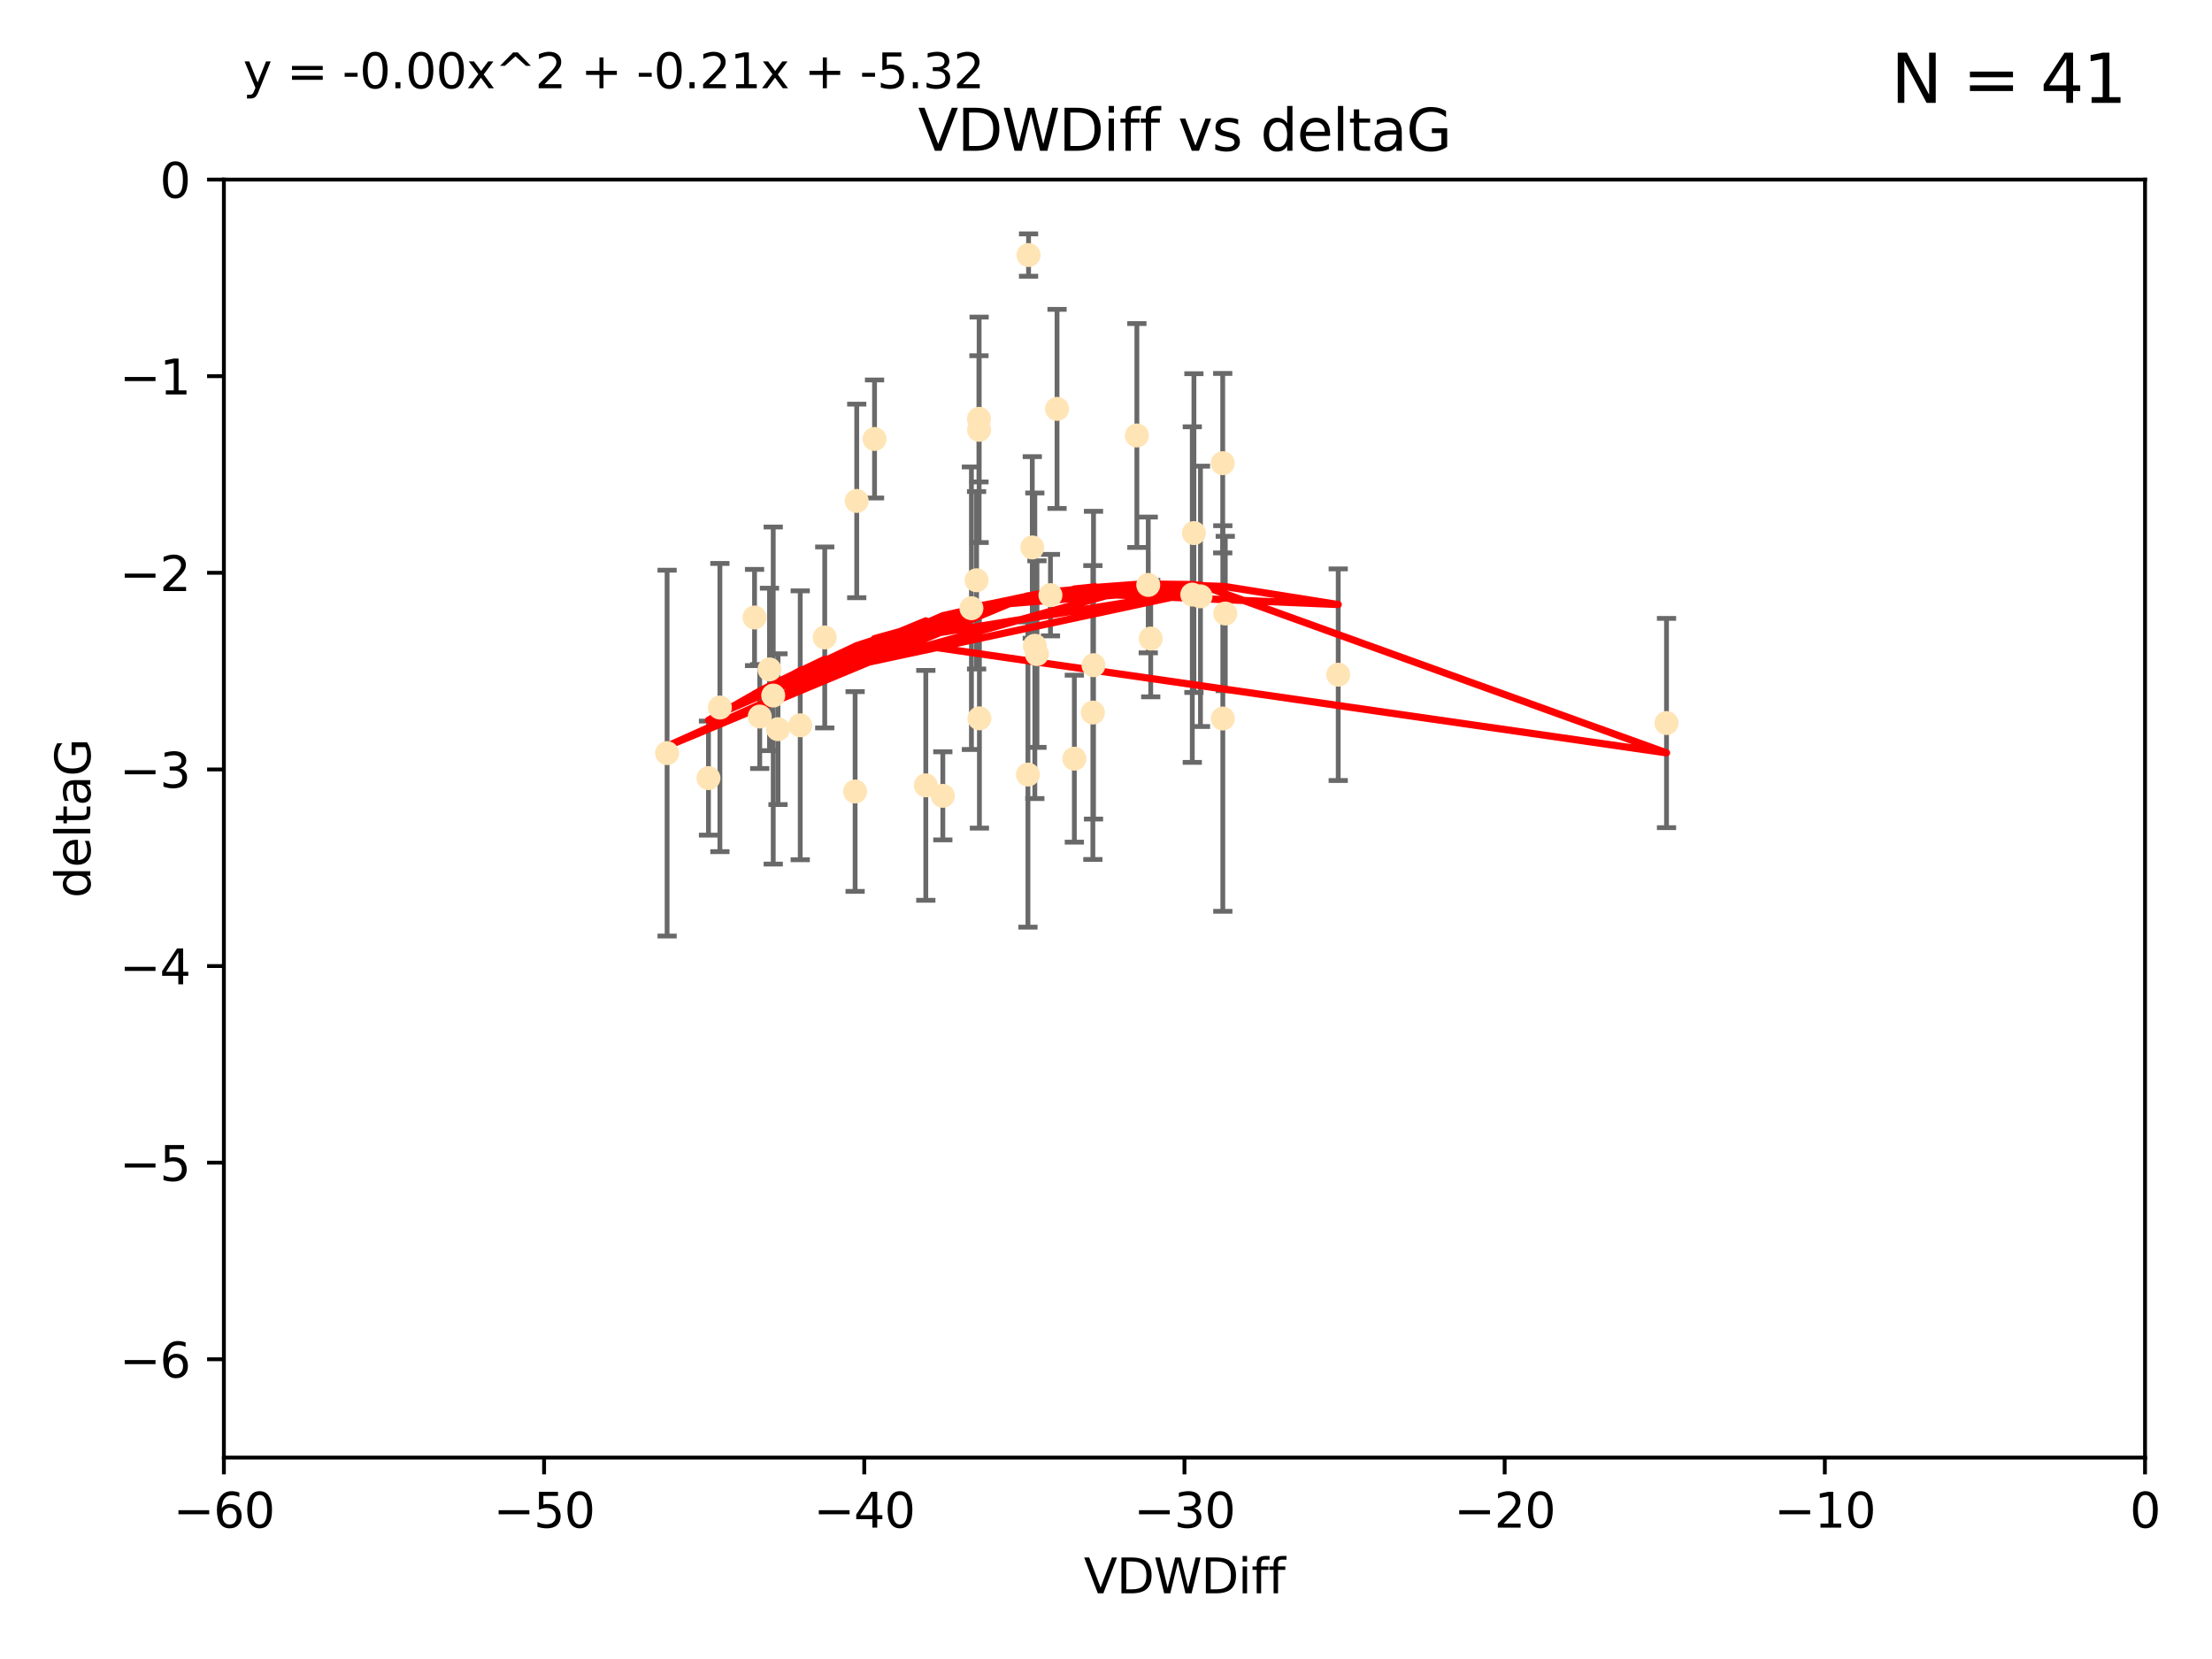 <?xml version="1.0" encoding="utf-8" standalone="no"?>
<!DOCTYPE svg PUBLIC "-//W3C//DTD SVG 1.1//EN"
  "http://www.w3.org/Graphics/SVG/1.1/DTD/svg11.dtd">
<svg xmlns:xlink="http://www.w3.org/1999/xlink" width="460.8pt" height="345.6pt" viewBox="0 0 460.8 345.6" xmlns="http://www.w3.org/2000/svg" version="1.1">
 <defs>
  <style type="text/css">*{stroke-linejoin: round; stroke-linecap: butt}</style>
 </defs>
 <g id="figure_1">
  <g id="patch_1">
   <path d="M 0 345.6 
L 460.8 345.6 
L 460.8 0 
L 0 0 
z
" style="fill: #ffffff"/>
  </g>
  <g id="axes_1">
   <g id="patch_2">
    <path d="M 46.64 303.64 
L 446.85 303.64 
L 446.85 37.411 
L 46.64 37.411 
z
" style="fill: #ffffff"/>
   </g>
   <g id="PathCollection_1">
    <defs>
     <path id="m8d4c6c971a" d="M 0 1.118 
C 0.297 1.118 0.581 1 0.791 0.791 
C 1 0.581 1.118 0.297 1.118 0 
C 1.118 -0.297 1 -0.581 0.791 -0.791 
C 0.581 -1 0.297 -1.118 0 -1.118 
C -0.297 -1.118 -0.581 -1 -0.791 -0.791 
C -1 -0.581 -1.118 -0.297 -1.118 0 
C -1.118 0.297 -1 0.581 -0.791 0.791 
C -0.581 1 -0.297 1.118 0 1.118 
z
" style="stroke: #ffe4b5"/>
    </defs>
    <g clip-path="url(#pc78363997c)">
     <use xlink:href="#m8d4c6c971a" x="166.702" y="151.093" style="fill: #ffe4b5; stroke: #ffe4b5"/>
     <use xlink:href="#m8d4c6c971a" x="147.588" y="162.096" style="fill: #ffe4b5; stroke: #ffe4b5"/>
     <use xlink:href="#m8d4c6c971a" x="158.268" y="149.269" style="fill: #ffe4b5; stroke: #ffe4b5"/>
     <use xlink:href="#m8d4c6c971a" x="160.298" y="139.451" style="fill: #ffe4b5; stroke: #ffe4b5"/>
     <use xlink:href="#m8d4c6c971a" x="192.864" y="163.605" style="fill: #ffe4b5; stroke: #ffe4b5"/>
     <use xlink:href="#m8d4c6c971a" x="161.079" y="144.895" style="fill: #ffe4b5; stroke: #ffe4b5"/>
     <use xlink:href="#m8d4c6c971a" x="171.808" y="132.789" style="fill: #ffe4b5; stroke: #ffe4b5"/>
     <use xlink:href="#m8d4c6c971a" x="149.969" y="147.394" style="fill: #ffe4b5; stroke: #ffe4b5"/>
     <use xlink:href="#m8d4c6c971a" x="196.407" y="165.786" style="fill: #ffe4b5; stroke: #ffe4b5"/>
     <use xlink:href="#m8d4c6c971a" x="216.016" y="136.255" style="fill: #ffe4b5; stroke: #ffe4b5"/>
     <use xlink:href="#m8d4c6c971a" x="227.664" y="148.435" style="fill: #ffe4b5; stroke: #ffe4b5"/>
     <use xlink:href="#m8d4c6c971a" x="223.807" y="158.047" style="fill: #ffe4b5; stroke: #ffe4b5"/>
     <use xlink:href="#m8d4c6c971a" x="236.832" y="90.72" style="fill: #ffe4b5; stroke: #ffe4b5"/>
     <use xlink:href="#m8d4c6c971a" x="220.202" y="85.179" style="fill: #ffe4b5; stroke: #ffe4b5"/>
     <use xlink:href="#m8d4c6c971a" x="203.971" y="89.537" style="fill: #ffe4b5; stroke: #ffe4b5"/>
     <use xlink:href="#m8d4c6c971a" x="203.44" y="120.882" style="fill: #ffe4b5; stroke: #ffe4b5"/>
     <use xlink:href="#m8d4c6c971a" x="178.473" y="104.354" style="fill: #ffe4b5; stroke: #ffe4b5"/>
     <use xlink:href="#m8d4c6c971a" x="157.187" y="128.636" style="fill: #ffe4b5; stroke: #ffe4b5"/>
     <use xlink:href="#m8d4c6c971a" x="239.201" y="121.852" style="fill: #ffe4b5; stroke: #ffe4b5"/>
     <use xlink:href="#m8d4c6c971a" x="248.375" y="123.863" style="fill: #ffe4b5; stroke: #ffe4b5"/>
     <use xlink:href="#m8d4c6c971a" x="215.044" y="114.041" style="fill: #ffe4b5; stroke: #ffe4b5"/>
     <use xlink:href="#m8d4c6c971a" x="162.073" y="151.902" style="fill: #ffe4b5; stroke: #ffe4b5"/>
     <use xlink:href="#m8d4c6c971a" x="254.713" y="96.489" style="fill: #ffe4b5; stroke: #ffe4b5"/>
     <use xlink:href="#m8d4c6c971a" x="203.937" y="87.252" style="fill: #ffe4b5; stroke: #ffe4b5"/>
     <use xlink:href="#m8d4c6c971a" x="239.716" y="133.023" style="fill: #ffe4b5; stroke: #ffe4b5"/>
     <use xlink:href="#m8d4c6c971a" x="254.736" y="149.679" style="fill: #ffe4b5; stroke: #ffe4b5"/>
     <use xlink:href="#m8d4c6c971a" x="204.03" y="149.646" style="fill: #ffe4b5; stroke: #ffe4b5"/>
     <use xlink:href="#m8d4c6c971a" x="138.969" y="156.886" style="fill: #ffe4b5; stroke: #ffe4b5"/>
     <use xlink:href="#m8d4c6c971a" x="214.267" y="53.134" style="fill: #ffe4b5; stroke: #ffe4b5"/>
     <use xlink:href="#m8d4c6c971a" x="182.183" y="91.447" style="fill: #ffe4b5; stroke: #ffe4b5"/>
     <use xlink:href="#m8d4c6c971a" x="347.165" y="150.623" style="fill: #ffe4b5; stroke: #ffe4b5"/>
     <use xlink:href="#m8d4c6c971a" x="250.08" y="124.229" style="fill: #ffe4b5; stroke: #ffe4b5"/>
     <use xlink:href="#m8d4c6c971a" x="214.139" y="161.352" style="fill: #ffe4b5; stroke: #ffe4b5"/>
     <use xlink:href="#m8d4c6c971a" x="178.137" y="164.883" style="fill: #ffe4b5; stroke: #ffe4b5"/>
     <use xlink:href="#m8d4c6c971a" x="255.247" y="127.806" style="fill: #ffe4b5; stroke: #ffe4b5"/>
     <use xlink:href="#m8d4c6c971a" x="278.774" y="140.551" style="fill: #ffe4b5; stroke: #ffe4b5"/>
     <use xlink:href="#m8d4c6c971a" x="218.828" y="123.978" style="fill: #ffe4b5; stroke: #ffe4b5"/>
     <use xlink:href="#m8d4c6c971a" x="248.715" y="111.051" style="fill: #ffe4b5; stroke: #ffe4b5"/>
     <use xlink:href="#m8d4c6c971a" x="215.574" y="134.525" style="fill: #ffe4b5; stroke: #ffe4b5"/>
     <use xlink:href="#m8d4c6c971a" x="202.366" y="126.704" style="fill: #ffe4b5; stroke: #ffe4b5"/>
     <use xlink:href="#m8d4c6c971a" x="227.797" y="138.567" style="fill: #ffe4b5; stroke: #ffe4b5"/>
    </g>
   </g>
   <g id="matplotlib.axis_1">
    <g id="xtick_1">
     <g id="line2d_1">
      <defs>
       <path id="mb96f691f6e" d="M 0 0 
L 0 3.5 
" style="stroke: #000000; stroke-width: 0.8"/>
      </defs>
      <g>
       <use xlink:href="#mb96f691f6e" x="46.64" y="303.64" style="stroke: #000000; stroke-width: 0.8"/>
      </g>
     </g>
     <g id="text_1">
      <!-- −60 -->
      <g transform="translate(36.088 318.238)scale(0.1 -0.1)">
       <defs>
        <path id="DejaVuSans-2212" d="M 678 2272 
L 4684 2272 
L 4684 1741 
L 678 1741 
L 678 2272 
z
" transform="scale(0.016)"/>
        <path id="DejaVuSans-36" d="M 2113 2584 
Q 1688 2584 1439 2293 
Q 1191 2003 1191 1497 
Q 1191 994 1439 701 
Q 1688 409 2113 409 
Q 2538 409 2786 701 
Q 3034 994 3034 1497 
Q 3034 2003 2786 2293 
Q 2538 2584 2113 2584 
z
M 3366 4563 
L 3366 3988 
Q 3128 4100 2886 4159 
Q 2644 4219 2406 4219 
Q 1781 4219 1451 3797 
Q 1122 3375 1075 2522 
Q 1259 2794 1537 2939 
Q 1816 3084 2150 3084 
Q 2853 3084 3261 2657 
Q 3669 2231 3669 1497 
Q 3669 778 3244 343 
Q 2819 -91 2113 -91 
Q 1303 -91 875 529 
Q 447 1150 447 2328 
Q 447 3434 972 4092 
Q 1497 4750 2381 4750 
Q 2619 4750 2861 4703 
Q 3103 4656 3366 4563 
z
" transform="scale(0.016)"/>
        <path id="DejaVuSans-30" d="M 2034 4250 
Q 1547 4250 1301 3770 
Q 1056 3291 1056 2328 
Q 1056 1369 1301 889 
Q 1547 409 2034 409 
Q 2525 409 2770 889 
Q 3016 1369 3016 2328 
Q 3016 3291 2770 3770 
Q 2525 4250 2034 4250 
z
M 2034 4750 
Q 2819 4750 3233 4129 
Q 3647 3509 3647 2328 
Q 3647 1150 3233 529 
Q 2819 -91 2034 -91 
Q 1250 -91 836 529 
Q 422 1150 422 2328 
Q 422 3509 836 4129 
Q 1250 4750 2034 4750 
z
" transform="scale(0.016)"/>
       </defs>
       <use xlink:href="#DejaVuSans-2212"/>
       <use xlink:href="#DejaVuSans-36" x="83.789"/>
       <use xlink:href="#DejaVuSans-30" x="147.412"/>
      </g>
     </g>
    </g>
    <g id="xtick_2">
     <g id="line2d_2">
      <g>
       <use xlink:href="#mb96f691f6e" x="113.342" y="303.64" style="stroke: #000000; stroke-width: 0.8"/>
      </g>
     </g>
     <g id="text_2">
      <!-- −50 -->
      <g transform="translate(102.789 318.238)scale(0.1 -0.1)">
       <defs>
        <path id="DejaVuSans-35" d="M 691 4666 
L 3169 4666 
L 3169 4134 
L 1269 4134 
L 1269 2991 
Q 1406 3038 1543 3061 
Q 1681 3084 1819 3084 
Q 2600 3084 3056 2656 
Q 3513 2228 3513 1497 
Q 3513 744 3044 326 
Q 2575 -91 1722 -91 
Q 1428 -91 1123 -41 
Q 819 9 494 109 
L 494 744 
Q 775 591 1075 516 
Q 1375 441 1709 441 
Q 2250 441 2565 725 
Q 2881 1009 2881 1497 
Q 2881 1984 2565 2268 
Q 2250 2553 1709 2553 
Q 1456 2553 1204 2497 
Q 953 2441 691 2322 
L 691 4666 
z
" transform="scale(0.016)"/>
       </defs>
       <use xlink:href="#DejaVuSans-2212"/>
       <use xlink:href="#DejaVuSans-35" x="83.789"/>
       <use xlink:href="#DejaVuSans-30" x="147.412"/>
      </g>
     </g>
    </g>
    <g id="xtick_3">
     <g id="line2d_3">
      <g>
       <use xlink:href="#mb96f691f6e" x="180.043" y="303.64" style="stroke: #000000; stroke-width: 0.8"/>
      </g>
     </g>
     <g id="text_3">
      <!-- −40 -->
      <g transform="translate(169.491 318.238)scale(0.1 -0.1)">
       <defs>
        <path id="DejaVuSans-34" d="M 2419 4116 
L 825 1625 
L 2419 1625 
L 2419 4116 
z
M 2253 4666 
L 3047 4666 
L 3047 1625 
L 3713 1625 
L 3713 1100 
L 3047 1100 
L 3047 0 
L 2419 0 
L 2419 1100 
L 313 1100 
L 313 1709 
L 2253 4666 
z
" transform="scale(0.016)"/>
       </defs>
       <use xlink:href="#DejaVuSans-2212"/>
       <use xlink:href="#DejaVuSans-34" x="83.789"/>
       <use xlink:href="#DejaVuSans-30" x="147.412"/>
      </g>
     </g>
    </g>
    <g id="xtick_4">
     <g id="line2d_4">
      <g>
       <use xlink:href="#mb96f691f6e" x="246.745" y="303.64" style="stroke: #000000; stroke-width: 0.8"/>
      </g>
     </g>
     <g id="text_4">
      <!-- −30 -->
      <g transform="translate(236.193 318.238)scale(0.1 -0.1)">
       <defs>
        <path id="DejaVuSans-33" d="M 2597 2516 
Q 3050 2419 3304 2112 
Q 3559 1806 3559 1356 
Q 3559 666 3084 287 
Q 2609 -91 1734 -91 
Q 1441 -91 1130 -33 
Q 819 25 488 141 
L 488 750 
Q 750 597 1062 519 
Q 1375 441 1716 441 
Q 2309 441 2620 675 
Q 2931 909 2931 1356 
Q 2931 1769 2642 2001 
Q 2353 2234 1838 2234 
L 1294 2234 
L 1294 2753 
L 1863 2753 
Q 2328 2753 2575 2939 
Q 2822 3125 2822 3475 
Q 2822 3834 2567 4026 
Q 2313 4219 1838 4219 
Q 1578 4219 1281 4162 
Q 984 4106 628 3988 
L 628 4550 
Q 988 4650 1302 4700 
Q 1616 4750 1894 4750 
Q 2613 4750 3031 4423 
Q 3450 4097 3450 3541 
Q 3450 3153 3228 2886 
Q 3006 2619 2597 2516 
z
" transform="scale(0.016)"/>
       </defs>
       <use xlink:href="#DejaVuSans-2212"/>
       <use xlink:href="#DejaVuSans-33" x="83.789"/>
       <use xlink:href="#DejaVuSans-30" x="147.412"/>
      </g>
     </g>
    </g>
    <g id="xtick_5">
     <g id="line2d_5">
      <g>
       <use xlink:href="#mb96f691f6e" x="313.447" y="303.64" style="stroke: #000000; stroke-width: 0.8"/>
      </g>
     </g>
     <g id="text_5">
      <!-- −20 -->
      <g transform="translate(302.894 318.238)scale(0.1 -0.1)">
       <defs>
        <path id="DejaVuSans-32" d="M 1228 531 
L 3431 531 
L 3431 0 
L 469 0 
L 469 531 
Q 828 903 1448 1529 
Q 2069 2156 2228 2338 
Q 2531 2678 2651 2914 
Q 2772 3150 2772 3378 
Q 2772 3750 2511 3984 
Q 2250 4219 1831 4219 
Q 1534 4219 1204 4116 
Q 875 4013 500 3803 
L 500 4441 
Q 881 4594 1212 4672 
Q 1544 4750 1819 4750 
Q 2544 4750 2975 4387 
Q 3406 4025 3406 3419 
Q 3406 3131 3298 2873 
Q 3191 2616 2906 2266 
Q 2828 2175 2409 1742 
Q 1991 1309 1228 531 
z
" transform="scale(0.016)"/>
       </defs>
       <use xlink:href="#DejaVuSans-2212"/>
       <use xlink:href="#DejaVuSans-32" x="83.789"/>
       <use xlink:href="#DejaVuSans-30" x="147.412"/>
      </g>
     </g>
    </g>
    <g id="xtick_6">
     <g id="line2d_6">
      <g>
       <use xlink:href="#mb96f691f6e" x="380.148" y="303.64" style="stroke: #000000; stroke-width: 0.8"/>
      </g>
     </g>
     <g id="text_6">
      <!-- −10 -->
      <g transform="translate(369.596 318.238)scale(0.1 -0.1)">
       <defs>
        <path id="DejaVuSans-31" d="M 794 531 
L 1825 531 
L 1825 4091 
L 703 3866 
L 703 4441 
L 1819 4666 
L 2450 4666 
L 2450 531 
L 3481 531 
L 3481 0 
L 794 0 
L 794 531 
z
" transform="scale(0.016)"/>
       </defs>
       <use xlink:href="#DejaVuSans-2212"/>
       <use xlink:href="#DejaVuSans-31" x="83.789"/>
       <use xlink:href="#DejaVuSans-30" x="147.412"/>
      </g>
     </g>
    </g>
    <g id="xtick_7">
     <g id="line2d_7">
      <g>
       <use xlink:href="#mb96f691f6e" x="446.85" y="303.64" style="stroke: #000000; stroke-width: 0.8"/>
      </g>
     </g>
     <g id="text_7">
      <!-- 0 -->
      <g transform="translate(443.669 318.238)scale(0.1 -0.1)">
       <use xlink:href="#DejaVuSans-30"/>
      </g>
     </g>
    </g>
    <g id="text_8">
     <!-- VDWDiff -->
     <g transform="translate(225.772 331.917)scale(0.1 -0.1)">
      <defs>
       <path id="DejaVuSans-56" d="M 1831 0 
L 50 4666 
L 709 4666 
L 2188 738 
L 3669 4666 
L 4325 4666 
L 2547 0 
L 1831 0 
z
" transform="scale(0.016)"/>
       <path id="DejaVuSans-44" d="M 1259 4147 
L 1259 519 
L 2022 519 
Q 2988 519 3436 956 
Q 3884 1394 3884 2338 
Q 3884 3275 3436 3711 
Q 2988 4147 2022 4147 
L 1259 4147 
z
M 628 4666 
L 1925 4666 
Q 3281 4666 3915 4102 
Q 4550 3538 4550 2338 
Q 4550 1131 3912 565 
Q 3275 0 1925 0 
L 628 0 
L 628 4666 
z
" transform="scale(0.016)"/>
       <path id="DejaVuSans-57" d="M 213 4666 
L 850 4666 
L 1831 722 
L 2809 4666 
L 3519 4666 
L 4500 722 
L 5478 4666 
L 6119 4666 
L 4947 0 
L 4153 0 
L 3169 4050 
L 2175 0 
L 1381 0 
L 213 4666 
z
" transform="scale(0.016)"/>
       <path id="DejaVuSans-69" d="M 603 3500 
L 1178 3500 
L 1178 0 
L 603 0 
L 603 3500 
z
M 603 4863 
L 1178 4863 
L 1178 4134 
L 603 4134 
L 603 4863 
z
" transform="scale(0.016)"/>
       <path id="DejaVuSans-66" d="M 2375 4863 
L 2375 4384 
L 1825 4384 
Q 1516 4384 1395 4259 
Q 1275 4134 1275 3809 
L 1275 3500 
L 2222 3500 
L 2222 3053 
L 1275 3053 
L 1275 0 
L 697 0 
L 697 3053 
L 147 3053 
L 147 3500 
L 697 3500 
L 697 3744 
Q 697 4328 969 4595 
Q 1241 4863 1831 4863 
L 2375 4863 
z
" transform="scale(0.016)"/>
      </defs>
      <use xlink:href="#DejaVuSans-56"/>
      <use xlink:href="#DejaVuSans-44" x="68.408"/>
      <use xlink:href="#DejaVuSans-57" x="145.41"/>
      <use xlink:href="#DejaVuSans-44" x="244.287"/>
      <use xlink:href="#DejaVuSans-69" x="321.289"/>
      <use xlink:href="#DejaVuSans-66" x="349.072"/>
      <use xlink:href="#DejaVuSans-66" x="384.277"/>
     </g>
    </g>
   </g>
   <g id="matplotlib.axis_2">
    <g id="ytick_1">
     <g id="line2d_8">
      <defs>
       <path id="m72c7b57a90" d="M 0 0 
L -3.5 0 
" style="stroke: #000000; stroke-width: 0.8"/>
      </defs>
      <g>
       <use xlink:href="#m72c7b57a90" x="46.64" y="283.161" style="stroke: #000000; stroke-width: 0.8"/>
      </g>
     </g>
     <g id="text_9">
      <!-- −6 -->
      <g transform="translate(24.898 286.96)scale(0.1 -0.1)">
       <use xlink:href="#DejaVuSans-2212"/>
       <use xlink:href="#DejaVuSans-36" x="83.789"/>
      </g>
     </g>
    </g>
    <g id="ytick_2">
     <g id="line2d_9">
      <g>
       <use xlink:href="#m72c7b57a90" x="46.64" y="242.203" style="stroke: #000000; stroke-width: 0.8"/>
      </g>
     </g>
     <g id="text_10">
      <!-- −5 -->
      <g transform="translate(24.898 246.002)scale(0.1 -0.1)">
       <use xlink:href="#DejaVuSans-2212"/>
       <use xlink:href="#DejaVuSans-35" x="83.789"/>
      </g>
     </g>
    </g>
    <g id="ytick_3">
     <g id="line2d_10">
      <g>
       <use xlink:href="#m72c7b57a90" x="46.64" y="201.244" style="stroke: #000000; stroke-width: 0.8"/>
      </g>
     </g>
     <g id="text_11">
      <!-- −4 -->
      <g transform="translate(24.898 205.044)scale(0.1 -0.1)">
       <use xlink:href="#DejaVuSans-2212"/>
       <use xlink:href="#DejaVuSans-34" x="83.789"/>
      </g>
     </g>
    </g>
    <g id="ytick_4">
     <g id="line2d_11">
      <g>
       <use xlink:href="#m72c7b57a90" x="46.64" y="160.286" style="stroke: #000000; stroke-width: 0.8"/>
      </g>
     </g>
     <g id="text_12">
      <!-- −3 -->
      <g transform="translate(24.898 164.085)scale(0.1 -0.1)">
       <use xlink:href="#DejaVuSans-2212"/>
       <use xlink:href="#DejaVuSans-33" x="83.789"/>
      </g>
     </g>
    </g>
    <g id="ytick_5">
     <g id="line2d_12">
      <g>
       <use xlink:href="#m72c7b57a90" x="46.64" y="119.328" style="stroke: #000000; stroke-width: 0.8"/>
      </g>
     </g>
     <g id="text_13">
      <!-- −2 -->
      <g transform="translate(24.898 123.127)scale(0.1 -0.1)">
       <use xlink:href="#DejaVuSans-2212"/>
       <use xlink:href="#DejaVuSans-32" x="83.789"/>
      </g>
     </g>
    </g>
    <g id="ytick_6">
     <g id="line2d_13">
      <g>
       <use xlink:href="#m72c7b57a90" x="46.64" y="78.369" style="stroke: #000000; stroke-width: 0.8"/>
      </g>
     </g>
     <g id="text_14">
      <!-- −1 -->
      <g transform="translate(24.898 82.169)scale(0.1 -0.1)">
       <use xlink:href="#DejaVuSans-2212"/>
       <use xlink:href="#DejaVuSans-31" x="83.789"/>
      </g>
     </g>
    </g>
    <g id="ytick_7">
     <g id="line2d_14">
      <g>
       <use xlink:href="#m72c7b57a90" x="46.64" y="37.411" style="stroke: #000000; stroke-width: 0.8"/>
      </g>
     </g>
     <g id="text_15">
      <!-- 0 -->
      <g transform="translate(33.278 41.21)scale(0.1 -0.1)">
       <use xlink:href="#DejaVuSans-30"/>
      </g>
     </g>
    </g>
    <g id="text_16">
     <!-- deltaG -->
     <g transform="translate(18.818 187.064)rotate(-90)scale(0.1 -0.1)">
      <defs>
       <path id="DejaVuSans-64" d="M 2906 2969 
L 2906 4863 
L 3481 4863 
L 3481 0 
L 2906 0 
L 2906 525 
Q 2725 213 2448 61 
Q 2172 -91 1784 -91 
Q 1150 -91 751 415 
Q 353 922 353 1747 
Q 353 2572 751 3078 
Q 1150 3584 1784 3584 
Q 2172 3584 2448 3432 
Q 2725 3281 2906 2969 
z
M 947 1747 
Q 947 1113 1208 752 
Q 1469 391 1925 391 
Q 2381 391 2643 752 
Q 2906 1113 2906 1747 
Q 2906 2381 2643 2742 
Q 2381 3103 1925 3103 
Q 1469 3103 1208 2742 
Q 947 2381 947 1747 
z
" transform="scale(0.016)"/>
       <path id="DejaVuSans-65" d="M 3597 1894 
L 3597 1613 
L 953 1613 
Q 991 1019 1311 708 
Q 1631 397 2203 397 
Q 2534 397 2845 478 
Q 3156 559 3463 722 
L 3463 178 
Q 3153 47 2828 -22 
Q 2503 -91 2169 -91 
Q 1331 -91 842 396 
Q 353 884 353 1716 
Q 353 2575 817 3079 
Q 1281 3584 2069 3584 
Q 2775 3584 3186 3129 
Q 3597 2675 3597 1894 
z
M 3022 2063 
Q 3016 2534 2758 2815 
Q 2500 3097 2075 3097 
Q 1594 3097 1305 2825 
Q 1016 2553 972 2059 
L 3022 2063 
z
" transform="scale(0.016)"/>
       <path id="DejaVuSans-6c" d="M 603 4863 
L 1178 4863 
L 1178 0 
L 603 0 
L 603 4863 
z
" transform="scale(0.016)"/>
       <path id="DejaVuSans-74" d="M 1172 4494 
L 1172 3500 
L 2356 3500 
L 2356 3053 
L 1172 3053 
L 1172 1153 
Q 1172 725 1289 603 
Q 1406 481 1766 481 
L 2356 481 
L 2356 0 
L 1766 0 
Q 1100 0 847 248 
Q 594 497 594 1153 
L 594 3053 
L 172 3053 
L 172 3500 
L 594 3500 
L 594 4494 
L 1172 4494 
z
" transform="scale(0.016)"/>
       <path id="DejaVuSans-61" d="M 2194 1759 
Q 1497 1759 1228 1600 
Q 959 1441 959 1056 
Q 959 750 1161 570 
Q 1363 391 1709 391 
Q 2188 391 2477 730 
Q 2766 1069 2766 1631 
L 2766 1759 
L 2194 1759 
z
M 3341 1997 
L 3341 0 
L 2766 0 
L 2766 531 
Q 2569 213 2275 61 
Q 1981 -91 1556 -91 
Q 1019 -91 701 211 
Q 384 513 384 1019 
Q 384 1609 779 1909 
Q 1175 2209 1959 2209 
L 2766 2209 
L 2766 2266 
Q 2766 2663 2505 2880 
Q 2244 3097 1772 3097 
Q 1472 3097 1187 3025 
Q 903 2953 641 2809 
L 641 3341 
Q 956 3463 1253 3523 
Q 1550 3584 1831 3584 
Q 2591 3584 2966 3190 
Q 3341 2797 3341 1997 
z
" transform="scale(0.016)"/>
       <path id="DejaVuSans-47" d="M 3809 666 
L 3809 1919 
L 2778 1919 
L 2778 2438 
L 4434 2438 
L 4434 434 
Q 4069 175 3628 42 
Q 3188 -91 2688 -91 
Q 1594 -91 976 548 
Q 359 1188 359 2328 
Q 359 3472 976 4111 
Q 1594 4750 2688 4750 
Q 3144 4750 3555 4637 
Q 3966 4525 4313 4306 
L 4313 3634 
Q 3963 3931 3569 4081 
Q 3175 4231 2741 4231 
Q 1884 4231 1454 3753 
Q 1025 3275 1025 2328 
Q 1025 1384 1454 906 
Q 1884 428 2741 428 
Q 3075 428 3337 486 
Q 3600 544 3809 666 
z
" transform="scale(0.016)"/>
      </defs>
      <use xlink:href="#DejaVuSans-64"/>
      <use xlink:href="#DejaVuSans-65" x="63.477"/>
      <use xlink:href="#DejaVuSans-6c" x="125"/>
      <use xlink:href="#DejaVuSans-74" x="152.783"/>
      <use xlink:href="#DejaVuSans-61" x="191.992"/>
      <use xlink:href="#DejaVuSans-47" x="253.271"/>
     </g>
    </g>
   </g>
   <g id="LineCollection_1">
    <path d="M 166.702 179.105 
L 166.702 123.081 
" clip-path="url(#pc78363997c)" style="fill: none; stroke: #696969"/>
    <path d="M 147.588 173.975 
L 147.588 150.217 
" clip-path="url(#pc78363997c)" style="fill: none; stroke: #696969"/>
    <path d="M 158.268 160.097 
L 158.268 138.441 
" clip-path="url(#pc78363997c)" style="fill: none; stroke: #696969"/>
    <path d="M 160.298 156.37 
L 160.298 122.532 
" clip-path="url(#pc78363997c)" style="fill: none; stroke: #696969"/>
    <path d="M 192.864 187.546 
L 192.864 139.663 
" clip-path="url(#pc78363997c)" style="fill: none; stroke: #696969"/>
    <path d="M 161.079 180.004 
L 161.079 109.787 
" clip-path="url(#pc78363997c)" style="fill: none; stroke: #696969"/>
    <path d="M 171.808 151.638 
L 171.808 113.941 
" clip-path="url(#pc78363997c)" style="fill: none; stroke: #696969"/>
    <path d="M 149.969 177.412 
L 149.969 117.375 
" clip-path="url(#pc78363997c)" style="fill: none; stroke: #696969"/>
    <path d="M 196.407 174.963 
L 196.407 156.61 
" clip-path="url(#pc78363997c)" style="fill: none; stroke: #696969"/>
    <path d="M 216.016 155.687 
L 216.016 116.824 
" clip-path="url(#pc78363997c)" style="fill: none; stroke: #696969"/>
    <path d="M 227.664 179.044 
L 227.664 117.826 
" clip-path="url(#pc78363997c)" style="fill: none; stroke: #696969"/>
    <path d="M 223.807 175.437 
L 223.807 140.656 
" clip-path="url(#pc78363997c)" style="fill: none; stroke: #696969"/>
    <path d="M 236.832 114.035 
L 236.832 67.406 
" clip-path="url(#pc78363997c)" style="fill: none; stroke: #696969"/>
    <path d="M 220.202 105.914 
L 220.202 64.444 
" clip-path="url(#pc78363997c)" style="fill: none; stroke: #696969"/>
    <path d="M 203.971 113.015 
L 203.971 66.058 
" clip-path="url(#pc78363997c)" style="fill: none; stroke: #696969"/>
    <path d="M 203.44 139.361 
L 203.44 102.403 
" clip-path="url(#pc78363997c)" style="fill: none; stroke: #696969"/>
    <path d="M 178.473 124.515 
L 178.473 84.193 
" clip-path="url(#pc78363997c)" style="fill: none; stroke: #696969"/>
    <path d="M 157.187 138.659 
L 157.187 118.614 
" clip-path="url(#pc78363997c)" style="fill: none; stroke: #696969"/>
    <path d="M 239.201 135.998 
L 239.201 107.707 
" clip-path="url(#pc78363997c)" style="fill: none; stroke: #696969"/>
    <path d="M 248.375 158.819 
L 248.375 88.907 
" clip-path="url(#pc78363997c)" style="fill: none; stroke: #696969"/>
    <path d="M 215.044 132.953 
L 215.044 95.128 
" clip-path="url(#pc78363997c)" style="fill: none; stroke: #696969"/>
    <path d="M 162.073 167.606 
L 162.073 136.199 
" clip-path="url(#pc78363997c)" style="fill: none; stroke: #696969"/>
    <path d="M 254.713 115.182 
L 254.713 77.796 
" clip-path="url(#pc78363997c)" style="fill: none; stroke: #696969"/>
    <path d="M 203.937 100.399 
L 203.937 74.106 
" clip-path="url(#pc78363997c)" style="fill: none; stroke: #696969"/>
    <path d="M 239.716 145.163 
L 239.716 120.882 
" clip-path="url(#pc78363997c)" style="fill: none; stroke: #696969"/>
    <path d="M 254.736 189.845 
L 254.736 109.513 
" clip-path="url(#pc78363997c)" style="fill: none; stroke: #696969"/>
    <path d="M 204.03 172.51 
L 204.03 126.782 
" clip-path="url(#pc78363997c)" style="fill: none; stroke: #696969"/>
    <path d="M 138.969 194.992 
L 138.969 118.78 
" clip-path="url(#pc78363997c)" style="fill: none; stroke: #696969"/>
    <path d="M 214.267 57.546 
L 214.267 48.723 
" clip-path="url(#pc78363997c)" style="fill: none; stroke: #696969"/>
    <path d="M 182.183 103.738 
L 182.183 79.157 
" clip-path="url(#pc78363997c)" style="fill: none; stroke: #696969"/>
    <path d="M 347.165 172.423 
L 347.165 128.822 
" clip-path="url(#pc78363997c)" style="fill: none; stroke: #696969"/>
    <path d="M 250.08 151.347 
L 250.08 97.112 
" clip-path="url(#pc78363997c)" style="fill: none; stroke: #696969"/>
    <path d="M 214.139 193.142 
L 214.139 129.562 
" clip-path="url(#pc78363997c)" style="fill: none; stroke: #696969"/>
    <path d="M 178.137 185.689 
L 178.137 144.076 
" clip-path="url(#pc78363997c)" style="fill: none; stroke: #696969"/>
    <path d="M 255.247 143.888 
L 255.247 111.724 
" clip-path="url(#pc78363997c)" style="fill: none; stroke: #696969"/>
    <path d="M 278.774 162.593 
L 278.774 118.509 
" clip-path="url(#pc78363997c)" style="fill: none; stroke: #696969"/>
    <path d="M 218.828 132.466 
L 218.828 115.489 
" clip-path="url(#pc78363997c)" style="fill: none; stroke: #696969"/>
    <path d="M 248.715 144.248 
L 248.715 77.853 
" clip-path="url(#pc78363997c)" style="fill: none; stroke: #696969"/>
    <path d="M 215.574 166.354 
L 215.574 102.696 
" clip-path="url(#pc78363997c)" style="fill: none; stroke: #696969"/>
    <path d="M 202.366 156.131 
L 202.366 97.276 
" clip-path="url(#pc78363997c)" style="fill: none; stroke: #696969"/>
    <path d="M 227.797 170.623 
L 227.797 106.512 
" clip-path="url(#pc78363997c)" style="fill: none; stroke: #696969"/>
   </g>
   <g id="line2d_15">
    <defs>
     <path id="m2e4beb811f" d="M 2 0 
L -2 -0 
" style="stroke: #696969"/>
    </defs>
    <g clip-path="url(#pc78363997c)">
     <use xlink:href="#m2e4beb811f" x="166.702" y="179.105" style="fill: #696969; stroke: #696969"/>
     <use xlink:href="#m2e4beb811f" x="147.588" y="173.975" style="fill: #696969; stroke: #696969"/>
     <use xlink:href="#m2e4beb811f" x="158.268" y="160.097" style="fill: #696969; stroke: #696969"/>
     <use xlink:href="#m2e4beb811f" x="160.298" y="156.37" style="fill: #696969; stroke: #696969"/>
     <use xlink:href="#m2e4beb811f" x="192.864" y="187.546" style="fill: #696969; stroke: #696969"/>
     <use xlink:href="#m2e4beb811f" x="161.079" y="180.004" style="fill: #696969; stroke: #696969"/>
     <use xlink:href="#m2e4beb811f" x="171.808" y="151.638" style="fill: #696969; stroke: #696969"/>
     <use xlink:href="#m2e4beb811f" x="149.969" y="177.412" style="fill: #696969; stroke: #696969"/>
     <use xlink:href="#m2e4beb811f" x="196.407" y="174.963" style="fill: #696969; stroke: #696969"/>
     <use xlink:href="#m2e4beb811f" x="216.016" y="155.687" style="fill: #696969; stroke: #696969"/>
     <use xlink:href="#m2e4beb811f" x="227.664" y="179.044" style="fill: #696969; stroke: #696969"/>
     <use xlink:href="#m2e4beb811f" x="223.807" y="175.437" style="fill: #696969; stroke: #696969"/>
     <use xlink:href="#m2e4beb811f" x="236.832" y="114.035" style="fill: #696969; stroke: #696969"/>
     <use xlink:href="#m2e4beb811f" x="220.202" y="105.914" style="fill: #696969; stroke: #696969"/>
     <use xlink:href="#m2e4beb811f" x="203.971" y="113.015" style="fill: #696969; stroke: #696969"/>
     <use xlink:href="#m2e4beb811f" x="203.44" y="139.361" style="fill: #696969; stroke: #696969"/>
     <use xlink:href="#m2e4beb811f" x="178.473" y="124.515" style="fill: #696969; stroke: #696969"/>
     <use xlink:href="#m2e4beb811f" x="157.187" y="138.659" style="fill: #696969; stroke: #696969"/>
     <use xlink:href="#m2e4beb811f" x="239.201" y="135.998" style="fill: #696969; stroke: #696969"/>
     <use xlink:href="#m2e4beb811f" x="248.375" y="158.819" style="fill: #696969; stroke: #696969"/>
     <use xlink:href="#m2e4beb811f" x="215.044" y="132.953" style="fill: #696969; stroke: #696969"/>
     <use xlink:href="#m2e4beb811f" x="162.073" y="167.606" style="fill: #696969; stroke: #696969"/>
     <use xlink:href="#m2e4beb811f" x="254.713" y="115.182" style="fill: #696969; stroke: #696969"/>
     <use xlink:href="#m2e4beb811f" x="203.937" y="100.399" style="fill: #696969; stroke: #696969"/>
     <use xlink:href="#m2e4beb811f" x="239.716" y="145.163" style="fill: #696969; stroke: #696969"/>
     <use xlink:href="#m2e4beb811f" x="254.736" y="189.845" style="fill: #696969; stroke: #696969"/>
     <use xlink:href="#m2e4beb811f" x="204.03" y="172.51" style="fill: #696969; stroke: #696969"/>
     <use xlink:href="#m2e4beb811f" x="138.969" y="194.992" style="fill: #696969; stroke: #696969"/>
     <use xlink:href="#m2e4beb811f" x="214.267" y="57.546" style="fill: #696969; stroke: #696969"/>
     <use xlink:href="#m2e4beb811f" x="182.183" y="103.738" style="fill: #696969; stroke: #696969"/>
     <use xlink:href="#m2e4beb811f" x="347.165" y="172.423" style="fill: #696969; stroke: #696969"/>
     <use xlink:href="#m2e4beb811f" x="250.08" y="151.347" style="fill: #696969; stroke: #696969"/>
     <use xlink:href="#m2e4beb811f" x="214.139" y="193.142" style="fill: #696969; stroke: #696969"/>
     <use xlink:href="#m2e4beb811f" x="178.137" y="185.689" style="fill: #696969; stroke: #696969"/>
     <use xlink:href="#m2e4beb811f" x="255.247" y="143.888" style="fill: #696969; stroke: #696969"/>
     <use xlink:href="#m2e4beb811f" x="278.774" y="162.593" style="fill: #696969; stroke: #696969"/>
     <use xlink:href="#m2e4beb811f" x="218.828" y="132.466" style="fill: #696969; stroke: #696969"/>
     <use xlink:href="#m2e4beb811f" x="248.715" y="144.248" style="fill: #696969; stroke: #696969"/>
     <use xlink:href="#m2e4beb811f" x="215.574" y="166.354" style="fill: #696969; stroke: #696969"/>
     <use xlink:href="#m2e4beb811f" x="202.366" y="156.131" style="fill: #696969; stroke: #696969"/>
     <use xlink:href="#m2e4beb811f" x="227.797" y="170.623" style="fill: #696969; stroke: #696969"/>
    </g>
   </g>
   <g id="line2d_16">
    <g clip-path="url(#pc78363997c)">
     <use xlink:href="#m2e4beb811f" x="166.702" y="123.081" style="fill: #696969; stroke: #696969"/>
     <use xlink:href="#m2e4beb811f" x="147.588" y="150.217" style="fill: #696969; stroke: #696969"/>
     <use xlink:href="#m2e4beb811f" x="158.268" y="138.441" style="fill: #696969; stroke: #696969"/>
     <use xlink:href="#m2e4beb811f" x="160.298" y="122.532" style="fill: #696969; stroke: #696969"/>
     <use xlink:href="#m2e4beb811f" x="192.864" y="139.663" style="fill: #696969; stroke: #696969"/>
     <use xlink:href="#m2e4beb811f" x="161.079" y="109.787" style="fill: #696969; stroke: #696969"/>
     <use xlink:href="#m2e4beb811f" x="171.808" y="113.941" style="fill: #696969; stroke: #696969"/>
     <use xlink:href="#m2e4beb811f" x="149.969" y="117.375" style="fill: #696969; stroke: #696969"/>
     <use xlink:href="#m2e4beb811f" x="196.407" y="156.61" style="fill: #696969; stroke: #696969"/>
     <use xlink:href="#m2e4beb811f" x="216.016" y="116.824" style="fill: #696969; stroke: #696969"/>
     <use xlink:href="#m2e4beb811f" x="227.664" y="117.826" style="fill: #696969; stroke: #696969"/>
     <use xlink:href="#m2e4beb811f" x="223.807" y="140.656" style="fill: #696969; stroke: #696969"/>
     <use xlink:href="#m2e4beb811f" x="236.832" y="67.406" style="fill: #696969; stroke: #696969"/>
     <use xlink:href="#m2e4beb811f" x="220.202" y="64.444" style="fill: #696969; stroke: #696969"/>
     <use xlink:href="#m2e4beb811f" x="203.971" y="66.058" style="fill: #696969; stroke: #696969"/>
     <use xlink:href="#m2e4beb811f" x="203.44" y="102.403" style="fill: #696969; stroke: #696969"/>
     <use xlink:href="#m2e4beb811f" x="178.473" y="84.193" style="fill: #696969; stroke: #696969"/>
     <use xlink:href="#m2e4beb811f" x="157.187" y="118.614" style="fill: #696969; stroke: #696969"/>
     <use xlink:href="#m2e4beb811f" x="239.201" y="107.707" style="fill: #696969; stroke: #696969"/>
     <use xlink:href="#m2e4beb811f" x="248.375" y="88.907" style="fill: #696969; stroke: #696969"/>
     <use xlink:href="#m2e4beb811f" x="215.044" y="95.128" style="fill: #696969; stroke: #696969"/>
     <use xlink:href="#m2e4beb811f" x="162.073" y="136.199" style="fill: #696969; stroke: #696969"/>
     <use xlink:href="#m2e4beb811f" x="254.713" y="77.796" style="fill: #696969; stroke: #696969"/>
     <use xlink:href="#m2e4beb811f" x="203.937" y="74.106" style="fill: #696969; stroke: #696969"/>
     <use xlink:href="#m2e4beb811f" x="239.716" y="120.882" style="fill: #696969; stroke: #696969"/>
     <use xlink:href="#m2e4beb811f" x="254.736" y="109.513" style="fill: #696969; stroke: #696969"/>
     <use xlink:href="#m2e4beb811f" x="204.03" y="126.782" style="fill: #696969; stroke: #696969"/>
     <use xlink:href="#m2e4beb811f" x="138.969" y="118.78" style="fill: #696969; stroke: #696969"/>
     <use xlink:href="#m2e4beb811f" x="214.267" y="48.723" style="fill: #696969; stroke: #696969"/>
     <use xlink:href="#m2e4beb811f" x="182.183" y="79.157" style="fill: #696969; stroke: #696969"/>
     <use xlink:href="#m2e4beb811f" x="347.165" y="128.822" style="fill: #696969; stroke: #696969"/>
     <use xlink:href="#m2e4beb811f" x="250.08" y="97.112" style="fill: #696969; stroke: #696969"/>
     <use xlink:href="#m2e4beb811f" x="214.139" y="129.562" style="fill: #696969; stroke: #696969"/>
     <use xlink:href="#m2e4beb811f" x="178.137" y="144.076" style="fill: #696969; stroke: #696969"/>
     <use xlink:href="#m2e4beb811f" x="255.247" y="111.724" style="fill: #696969; stroke: #696969"/>
     <use xlink:href="#m2e4beb811f" x="278.774" y="118.509" style="fill: #696969; stroke: #696969"/>
     <use xlink:href="#m2e4beb811f" x="218.828" y="115.489" style="fill: #696969; stroke: #696969"/>
     <use xlink:href="#m2e4beb811f" x="248.715" y="77.853" style="fill: #696969; stroke: #696969"/>
     <use xlink:href="#m2e4beb811f" x="215.574" y="102.696" style="fill: #696969; stroke: #696969"/>
     <use xlink:href="#m2e4beb811f" x="202.366" y="97.276" style="fill: #696969; stroke: #696969"/>
     <use xlink:href="#m2e4beb811f" x="227.797" y="106.512" style="fill: #696969; stroke: #696969"/>
    </g>
   </g>
   <g id="line2d_17">
    <path d="M 166.702 139.701 
L 147.588 150.03 
L 158.268 143.972 
L 160.298 142.903 
L 192.864 129.333 
L 161.079 142.498 
L 171.808 137.335 
L 149.969 148.617 
L 196.407 128.264 
L 216.016 123.793 
L 227.664 122.296 
L 223.807 122.696 
L 236.832 121.726 
L 220.202 123.156 
L 203.971 126.25 
L 203.44 126.379 
L 178.473 134.497 
L 157.187 144.552 
L 239.201 121.665 
L 248.375 121.768 
L 215.044 123.957 
L 162.073 141.989 
L 254.713 122.152 
L 203.937 126.258 
L 239.716 121.657 
L 254.736 122.154 
L 204.03 126.235 
L 138.969 155.449 
L 214.267 124.092 
L 182.183 133.039 
L 347.165 156.832 
L 250.08 121.846 
L 214.139 124.115 
L 178.137 134.633 
L 255.247 122.196 
L 278.774 125.939 
L 218.828 123.353 
L 248.715 121.782 
L 215.574 123.867 
L 202.366 126.646 
L 227.797 122.284 
" clip-path="url(#pc78363997c)" style="fill: none; stroke: #ff0000; stroke-width: 1.5; stroke-linecap: square"/>
   </g>
   <g id="line2d_18">
    <defs>
     <path id="ma38e90f44c" d="M 0 2 
C 0.53 2 1.039 1.789 1.414 1.414 
C 1.789 1.039 2 0.53 2 0 
C 2 -0.53 1.789 -1.039 1.414 -1.414 
C 1.039 -1.789 0.53 -2 0 -2 
C -0.53 -2 -1.039 -1.789 -1.414 -1.414 
C -1.789 -1.039 -2 -0.53 -2 0 
C -2 0.53 -1.789 1.039 -1.414 1.414 
C -1.039 1.789 -0.53 2 0 2 
z
" style="stroke: #ffe4b5"/>
    </defs>
    <g clip-path="url(#pc78363997c)">
     <use xlink:href="#ma38e90f44c" x="166.702" y="151.093" style="fill: #ffe4b5; stroke: #ffe4b5"/>
     <use xlink:href="#ma38e90f44c" x="147.588" y="162.096" style="fill: #ffe4b5; stroke: #ffe4b5"/>
     <use xlink:href="#ma38e90f44c" x="158.268" y="149.269" style="fill: #ffe4b5; stroke: #ffe4b5"/>
     <use xlink:href="#ma38e90f44c" x="160.298" y="139.451" style="fill: #ffe4b5; stroke: #ffe4b5"/>
     <use xlink:href="#ma38e90f44c" x="192.864" y="163.605" style="fill: #ffe4b5; stroke: #ffe4b5"/>
     <use xlink:href="#ma38e90f44c" x="161.079" y="144.895" style="fill: #ffe4b5; stroke: #ffe4b5"/>
     <use xlink:href="#ma38e90f44c" x="171.808" y="132.789" style="fill: #ffe4b5; stroke: #ffe4b5"/>
     <use xlink:href="#ma38e90f44c" x="149.969" y="147.394" style="fill: #ffe4b5; stroke: #ffe4b5"/>
     <use xlink:href="#ma38e90f44c" x="196.407" y="165.786" style="fill: #ffe4b5; stroke: #ffe4b5"/>
     <use xlink:href="#ma38e90f44c" x="216.016" y="136.255" style="fill: #ffe4b5; stroke: #ffe4b5"/>
     <use xlink:href="#ma38e90f44c" x="227.664" y="148.435" style="fill: #ffe4b5; stroke: #ffe4b5"/>
     <use xlink:href="#ma38e90f44c" x="223.807" y="158.047" style="fill: #ffe4b5; stroke: #ffe4b5"/>
     <use xlink:href="#ma38e90f44c" x="236.832" y="90.72" style="fill: #ffe4b5; stroke: #ffe4b5"/>
     <use xlink:href="#ma38e90f44c" x="220.202" y="85.179" style="fill: #ffe4b5; stroke: #ffe4b5"/>
     <use xlink:href="#ma38e90f44c" x="203.971" y="89.537" style="fill: #ffe4b5; stroke: #ffe4b5"/>
     <use xlink:href="#ma38e90f44c" x="203.44" y="120.882" style="fill: #ffe4b5; stroke: #ffe4b5"/>
     <use xlink:href="#ma38e90f44c" x="178.473" y="104.354" style="fill: #ffe4b5; stroke: #ffe4b5"/>
     <use xlink:href="#ma38e90f44c" x="157.187" y="128.636" style="fill: #ffe4b5; stroke: #ffe4b5"/>
     <use xlink:href="#ma38e90f44c" x="239.201" y="121.852" style="fill: #ffe4b5; stroke: #ffe4b5"/>
     <use xlink:href="#ma38e90f44c" x="248.375" y="123.863" style="fill: #ffe4b5; stroke: #ffe4b5"/>
     <use xlink:href="#ma38e90f44c" x="215.044" y="114.041" style="fill: #ffe4b5; stroke: #ffe4b5"/>
     <use xlink:href="#ma38e90f44c" x="162.073" y="151.902" style="fill: #ffe4b5; stroke: #ffe4b5"/>
     <use xlink:href="#ma38e90f44c" x="254.713" y="96.489" style="fill: #ffe4b5; stroke: #ffe4b5"/>
     <use xlink:href="#ma38e90f44c" x="203.937" y="87.252" style="fill: #ffe4b5; stroke: #ffe4b5"/>
     <use xlink:href="#ma38e90f44c" x="239.716" y="133.023" style="fill: #ffe4b5; stroke: #ffe4b5"/>
     <use xlink:href="#ma38e90f44c" x="254.736" y="149.679" style="fill: #ffe4b5; stroke: #ffe4b5"/>
     <use xlink:href="#ma38e90f44c" x="204.03" y="149.646" style="fill: #ffe4b5; stroke: #ffe4b5"/>
     <use xlink:href="#ma38e90f44c" x="138.969" y="156.886" style="fill: #ffe4b5; stroke: #ffe4b5"/>
     <use xlink:href="#ma38e90f44c" x="214.267" y="53.134" style="fill: #ffe4b5; stroke: #ffe4b5"/>
     <use xlink:href="#ma38e90f44c" x="182.183" y="91.447" style="fill: #ffe4b5; stroke: #ffe4b5"/>
     <use xlink:href="#ma38e90f44c" x="347.165" y="150.623" style="fill: #ffe4b5; stroke: #ffe4b5"/>
     <use xlink:href="#ma38e90f44c" x="250.08" y="124.229" style="fill: #ffe4b5; stroke: #ffe4b5"/>
     <use xlink:href="#ma38e90f44c" x="214.139" y="161.352" style="fill: #ffe4b5; stroke: #ffe4b5"/>
     <use xlink:href="#ma38e90f44c" x="178.137" y="164.883" style="fill: #ffe4b5; stroke: #ffe4b5"/>
     <use xlink:href="#ma38e90f44c" x="255.247" y="127.806" style="fill: #ffe4b5; stroke: #ffe4b5"/>
     <use xlink:href="#ma38e90f44c" x="278.774" y="140.551" style="fill: #ffe4b5; stroke: #ffe4b5"/>
     <use xlink:href="#ma38e90f44c" x="218.828" y="123.978" style="fill: #ffe4b5; stroke: #ffe4b5"/>
     <use xlink:href="#ma38e90f44c" x="248.715" y="111.051" style="fill: #ffe4b5; stroke: #ffe4b5"/>
     <use xlink:href="#ma38e90f44c" x="215.574" y="134.525" style="fill: #ffe4b5; stroke: #ffe4b5"/>
     <use xlink:href="#ma38e90f44c" x="202.366" y="126.704" style="fill: #ffe4b5; stroke: #ffe4b5"/>
     <use xlink:href="#ma38e90f44c" x="227.797" y="138.567" style="fill: #ffe4b5; stroke: #ffe4b5"/>
    </g>
   </g>
   <g id="patch_3">
    <path d="M 46.64 303.64 
L 46.64 37.411 
" style="fill: none; stroke: #000000; stroke-width: 0.8; stroke-linejoin: miter; stroke-linecap: square"/>
   </g>
   <g id="patch_4">
    <path d="M 446.85 303.64 
L 446.85 37.411 
" style="fill: none; stroke: #000000; stroke-width: 0.8; stroke-linejoin: miter; stroke-linecap: square"/>
   </g>
   <g id="patch_5">
    <path d="M 46.64 303.64 
L 446.85 303.64 
" style="fill: none; stroke: #000000; stroke-width: 0.8; stroke-linejoin: miter; stroke-linecap: square"/>
   </g>
   <g id="patch_6">
    <path d="M 46.64 37.411 
L 446.85 37.411 
" style="fill: none; stroke: #000000; stroke-width: 0.8; stroke-linejoin: miter; stroke-linecap: square"/>
   </g>
   <g id="text_17">
    <!-- N = 41 -->
    <g transform="translate(393.929 21.426)scale(0.14 -0.14)">
     <defs>
      <path id="DejaVuSans-4e" d="M 628 4666 
L 1478 4666 
L 3547 763 
L 3547 4666 
L 4159 4666 
L 4159 0 
L 3309 0 
L 1241 3903 
L 1241 0 
L 628 0 
L 628 4666 
z
" transform="scale(0.016)"/>
      <path id="DejaVuSans-20" transform="scale(0.016)"/>
      <path id="DejaVuSans-3d" d="M 678 2906 
L 4684 2906 
L 4684 2381 
L 678 2381 
L 678 2906 
z
M 678 1631 
L 4684 1631 
L 4684 1100 
L 678 1100 
L 678 1631 
z
" transform="scale(0.016)"/>
     </defs>
     <use xlink:href="#DejaVuSans-4e"/>
     <use xlink:href="#DejaVuSans-20" x="74.805"/>
     <use xlink:href="#DejaVuSans-3d" x="106.592"/>
     <use xlink:href="#DejaVuSans-20" x="190.381"/>
     <use xlink:href="#DejaVuSans-34" x="222.168"/>
     <use xlink:href="#DejaVuSans-31" x="285.791"/>
    </g>
   </g>
   <g id="text_18">
    <!-- y = -0.00x^2 + -0.21x + -5.32 -->
    <g transform="translate(50.642 18.387)scale(0.1 -0.1)">
     <defs>
      <path id="DejaVuSans-79" d="M 2059 -325 
Q 1816 -950 1584 -1140 
Q 1353 -1331 966 -1331 
L 506 -1331 
L 506 -850 
L 844 -850 
Q 1081 -850 1212 -737 
Q 1344 -625 1503 -206 
L 1606 56 
L 191 3500 
L 800 3500 
L 1894 763 
L 2988 3500 
L 3597 3500 
L 2059 -325 
z
" transform="scale(0.016)"/>
      <path id="DejaVuSans-2d" d="M 313 2009 
L 1997 2009 
L 1997 1497 
L 313 1497 
L 313 2009 
z
" transform="scale(0.016)"/>
      <path id="DejaVuSans-2e" d="M 684 794 
L 1344 794 
L 1344 0 
L 684 0 
L 684 794 
z
" transform="scale(0.016)"/>
      <path id="DejaVuSans-78" d="M 3513 3500 
L 2247 1797 
L 3578 0 
L 2900 0 
L 1881 1375 
L 863 0 
L 184 0 
L 1544 1831 
L 300 3500 
L 978 3500 
L 1906 2253 
L 2834 3500 
L 3513 3500 
z
" transform="scale(0.016)"/>
      <path id="DejaVuSans-5e" d="M 2988 4666 
L 4684 2925 
L 4056 2925 
L 2681 4159 
L 1306 2925 
L 678 2925 
L 2375 4666 
L 2988 4666 
z
" transform="scale(0.016)"/>
      <path id="DejaVuSans-2b" d="M 2944 4013 
L 2944 2272 
L 4684 2272 
L 4684 1741 
L 2944 1741 
L 2944 0 
L 2419 0 
L 2419 1741 
L 678 1741 
L 678 2272 
L 2419 2272 
L 2419 4013 
L 2944 4013 
z
" transform="scale(0.016)"/>
     </defs>
     <use xlink:href="#DejaVuSans-79"/>
     <use xlink:href="#DejaVuSans-20" x="59.18"/>
     <use xlink:href="#DejaVuSans-3d" x="90.967"/>
     <use xlink:href="#DejaVuSans-20" x="174.756"/>
     <use xlink:href="#DejaVuSans-2d" x="206.543"/>
     <use xlink:href="#DejaVuSans-30" x="242.627"/>
     <use xlink:href="#DejaVuSans-2e" x="306.25"/>
     <use xlink:href="#DejaVuSans-30" x="338.037"/>
     <use xlink:href="#DejaVuSans-30" x="401.66"/>
     <use xlink:href="#DejaVuSans-78" x="465.283"/>
     <use xlink:href="#DejaVuSans-5e" x="524.463"/>
     <use xlink:href="#DejaVuSans-32" x="608.252"/>
     <use xlink:href="#DejaVuSans-20" x="671.875"/>
     <use xlink:href="#DejaVuSans-2b" x="703.662"/>
     <use xlink:href="#DejaVuSans-20" x="787.451"/>
     <use xlink:href="#DejaVuSans-2d" x="819.238"/>
     <use xlink:href="#DejaVuSans-30" x="855.322"/>
     <use xlink:href="#DejaVuSans-2e" x="918.945"/>
     <use xlink:href="#DejaVuSans-32" x="950.732"/>
     <use xlink:href="#DejaVuSans-31" x="1014.355"/>
     <use xlink:href="#DejaVuSans-78" x="1077.979"/>
     <use xlink:href="#DejaVuSans-20" x="1137.158"/>
     <use xlink:href="#DejaVuSans-2b" x="1168.945"/>
     <use xlink:href="#DejaVuSans-20" x="1252.734"/>
     <use xlink:href="#DejaVuSans-2d" x="1284.521"/>
     <use xlink:href="#DejaVuSans-35" x="1320.605"/>
     <use xlink:href="#DejaVuSans-2e" x="1384.229"/>
     <use xlink:href="#DejaVuSans-33" x="1416.016"/>
     <use xlink:href="#DejaVuSans-32" x="1479.639"/>
    </g>
   </g>
   <g id="text_19">
    <!-- VDWDiff vs deltaG -->
    <g transform="translate(191.24 31.411)scale(0.12 -0.12)">
     <defs>
      <path id="DejaVuSans-76" d="M 191 3500 
L 800 3500 
L 1894 563 
L 2988 3500 
L 3597 3500 
L 2284 0 
L 1503 0 
L 191 3500 
z
" transform="scale(0.016)"/>
      <path id="DejaVuSans-73" d="M 2834 3397 
L 2834 2853 
Q 2591 2978 2328 3040 
Q 2066 3103 1784 3103 
Q 1356 3103 1142 2972 
Q 928 2841 928 2578 
Q 928 2378 1081 2264 
Q 1234 2150 1697 2047 
L 1894 2003 
Q 2506 1872 2764 1633 
Q 3022 1394 3022 966 
Q 3022 478 2636 193 
Q 2250 -91 1575 -91 
Q 1294 -91 989 -36 
Q 684 19 347 128 
L 347 722 
Q 666 556 975 473 
Q 1284 391 1588 391 
Q 1994 391 2212 530 
Q 2431 669 2431 922 
Q 2431 1156 2273 1281 
Q 2116 1406 1581 1522 
L 1381 1569 
Q 847 1681 609 1914 
Q 372 2147 372 2553 
Q 372 3047 722 3315 
Q 1072 3584 1716 3584 
Q 2034 3584 2315 3537 
Q 2597 3491 2834 3397 
z
" transform="scale(0.016)"/>
     </defs>
     <use xlink:href="#DejaVuSans-56"/>
     <use xlink:href="#DejaVuSans-44" x="68.408"/>
     <use xlink:href="#DejaVuSans-57" x="145.41"/>
     <use xlink:href="#DejaVuSans-44" x="244.287"/>
     <use xlink:href="#DejaVuSans-69" x="321.289"/>
     <use xlink:href="#DejaVuSans-66" x="349.072"/>
     <use xlink:href="#DejaVuSans-66" x="384.277"/>
     <use xlink:href="#DejaVuSans-20" x="419.482"/>
     <use xlink:href="#DejaVuSans-76" x="451.27"/>
     <use xlink:href="#DejaVuSans-73" x="510.449"/>
     <use xlink:href="#DejaVuSans-20" x="562.549"/>
     <use xlink:href="#DejaVuSans-64" x="594.336"/>
     <use xlink:href="#DejaVuSans-65" x="657.812"/>
     <use xlink:href="#DejaVuSans-6c" x="719.336"/>
     <use xlink:href="#DejaVuSans-74" x="747.119"/>
     <use xlink:href="#DejaVuSans-61" x="786.328"/>
     <use xlink:href="#DejaVuSans-47" x="847.607"/>
    </g>
   </g>
  </g>
 </g>
 <defs>
  <clipPath id="pc78363997c">
   <rect x="46.64" y="37.411" width="400.21" height="266.229"/>
  </clipPath>
 </defs>
</svg>
